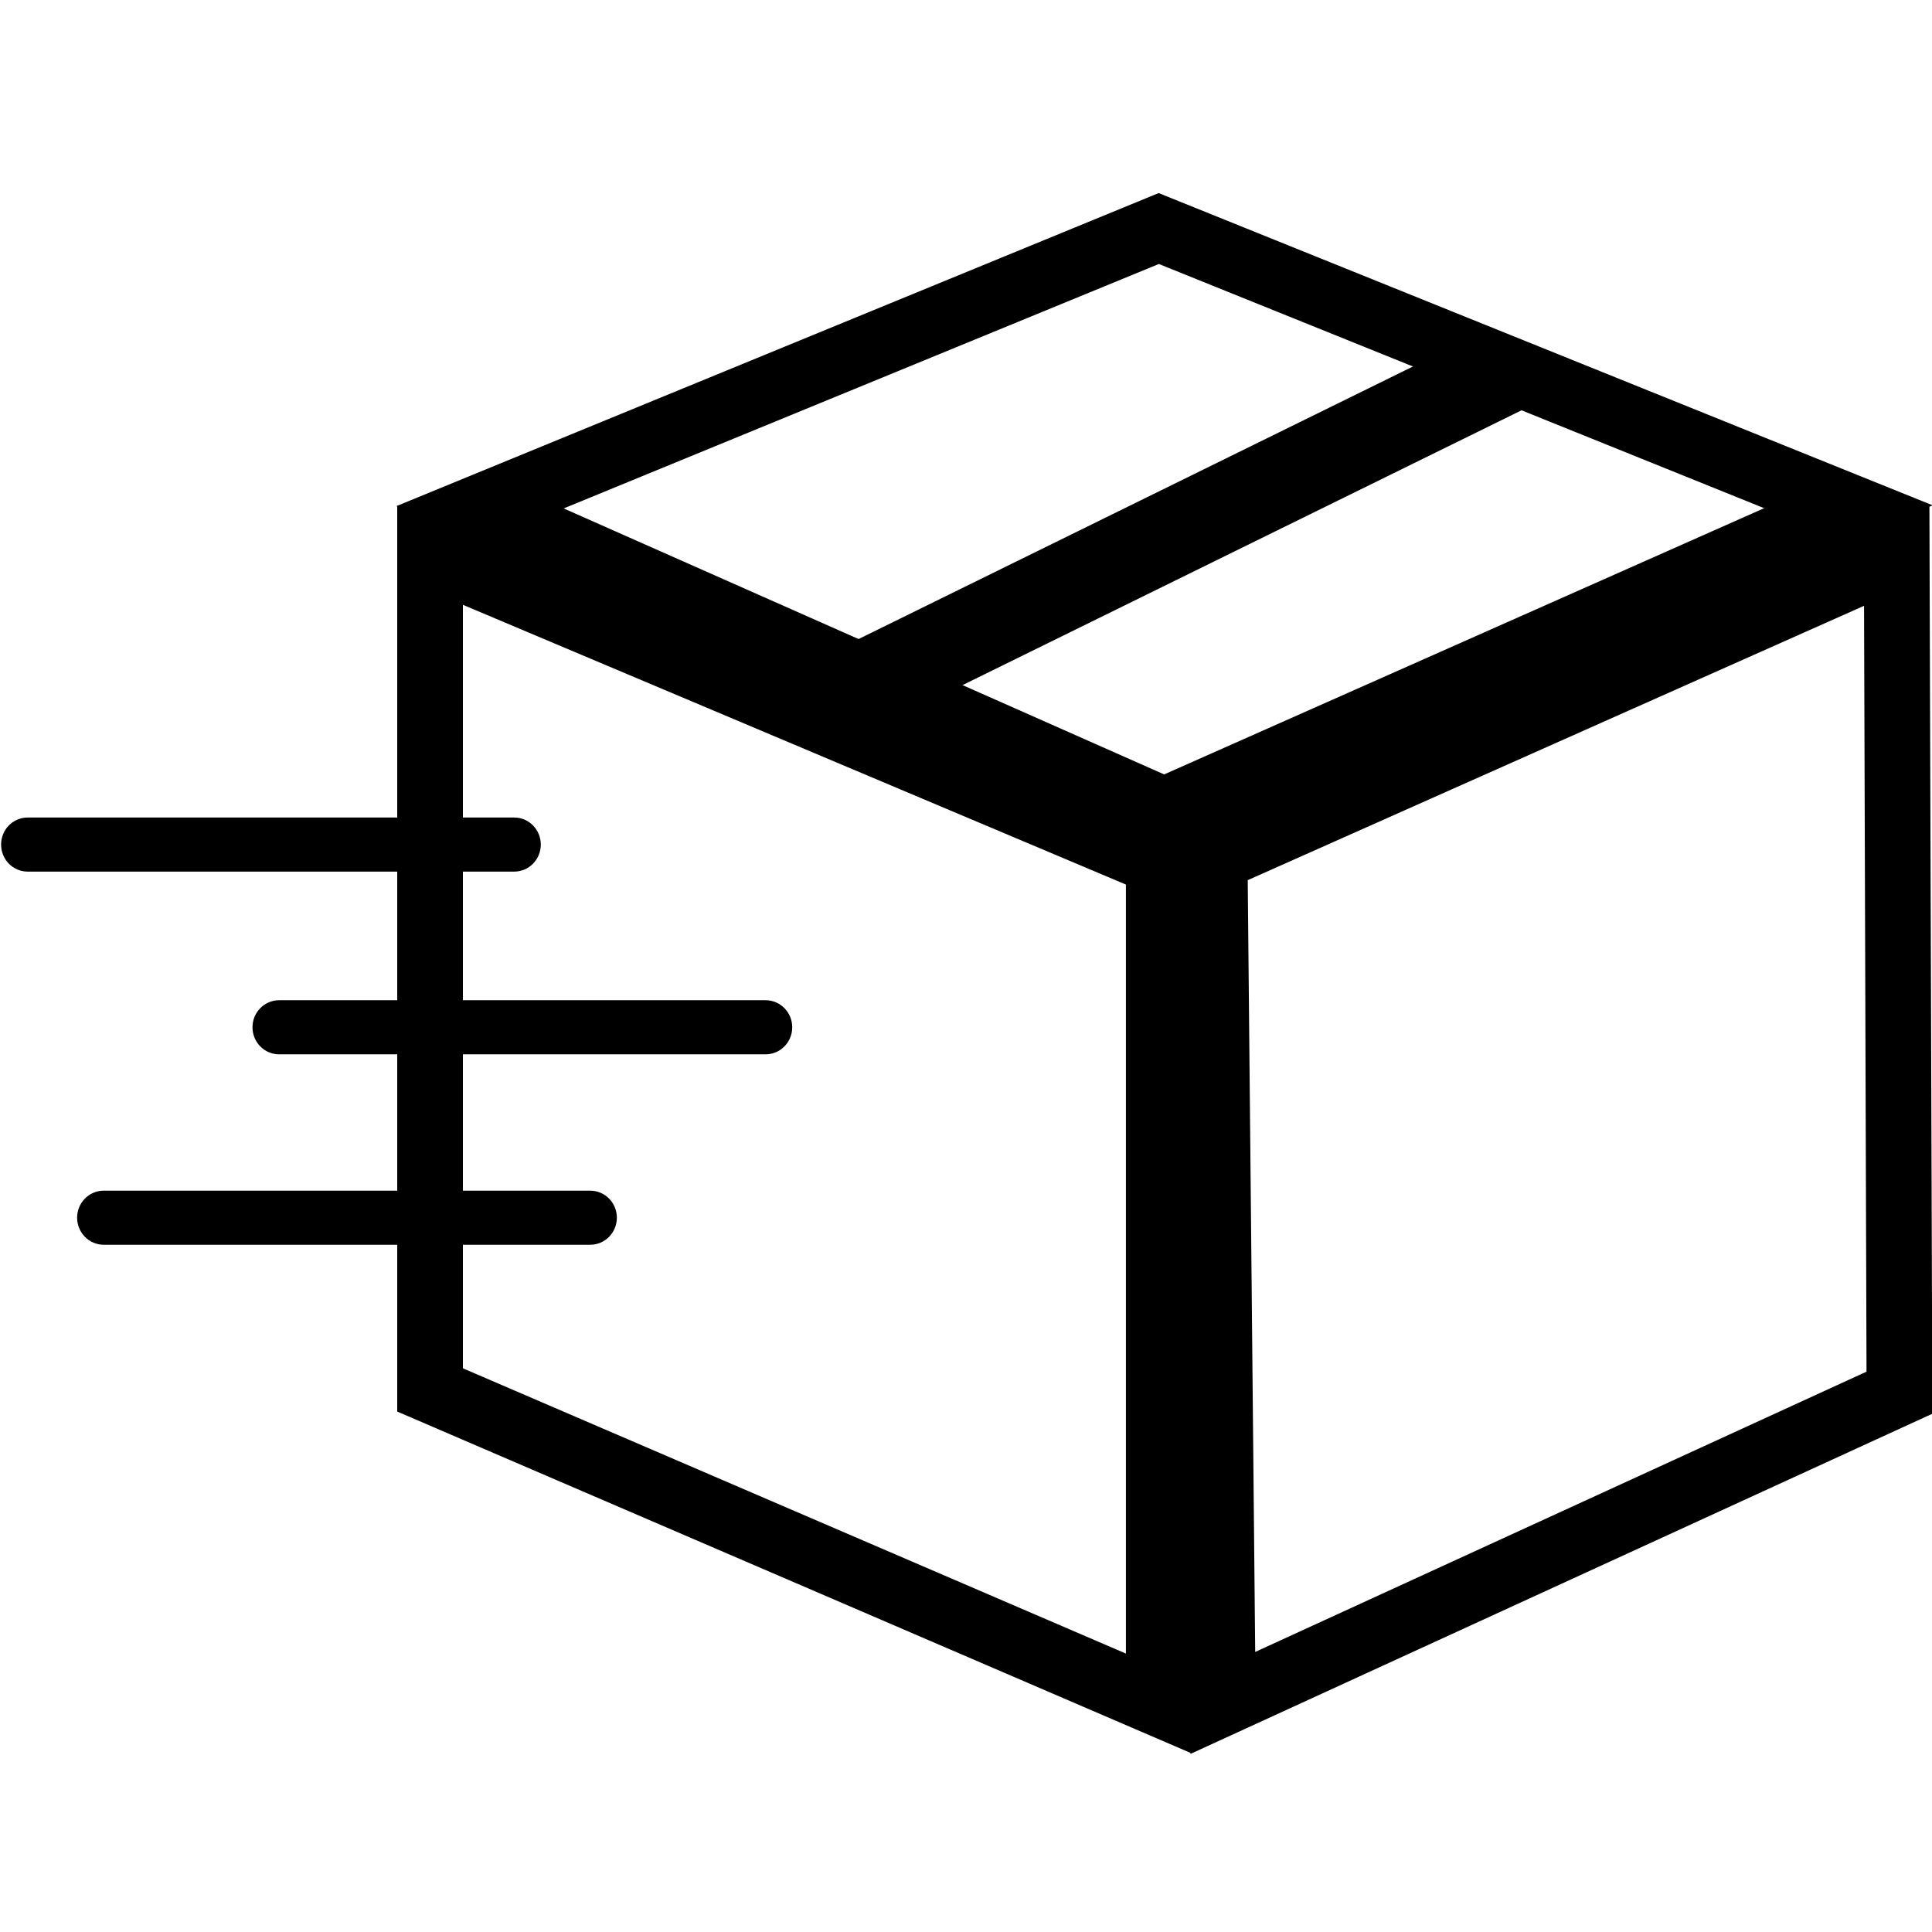 <svg width="35" height="35" viewBox="0 0 35 35" fill="none" xmlns="http://www.w3.org/2000/svg">
<g clip-path="url(#clip0_814_364)">
<path d="M20.992 30.86L7.791 25.18V10.06L20.992 15.63V30.86Z" stroke="black" stroke-width="1.19" stroke-miterlimit="10"/>
<path d="M34.41 25.23L22.153 30.85L22.005 15.56L34.361 10.06L34.41 25.23Z" stroke="black" stroke-width="1.19" stroke-miterlimit="10"/>
<path d="M21.09 14.68L8.696 9.19L20.992 4.14L33.485 9.18L21.09 14.68Z" stroke="black" stroke-width="1.19" stroke-miterlimit="10"/>
<path d="M15.08 12.69L27.366 6.65" stroke="black" stroke-width="1.58" stroke-miterlimit="10"/>
<path d="M9.315 14.81H0.502C0.235 14.81 0.02 15.029 0.02 15.3C0.02 15.571 0.235 15.79 0.502 15.79H9.315C9.582 15.79 9.797 15.571 9.797 15.3C9.797 15.029 9.582 14.81 9.315 14.81Z" fill="black"/>
<path d="M13.87 18.12H5.056C4.79 18.12 4.574 18.34 4.574 18.61C4.574 18.881 4.79 19.1 5.056 19.1H13.87C14.136 19.1 14.352 18.881 14.352 18.61C14.352 18.34 14.136 18.12 13.87 18.12Z" fill="black"/>
<path d="M10.693 21.57H1.879C1.613 21.57 1.397 21.789 1.397 22.06C1.397 22.33 1.613 22.55 1.879 22.55H10.693C10.959 22.55 11.175 22.33 11.175 22.06C11.175 21.789 10.959 21.57 10.693 21.57Z" fill="black"/>
</g>
<defs>
<clipPath id="clip0_814_364">
<rect width="35" height="35" fill="white"/>
</clipPath>
</defs>
</svg>
